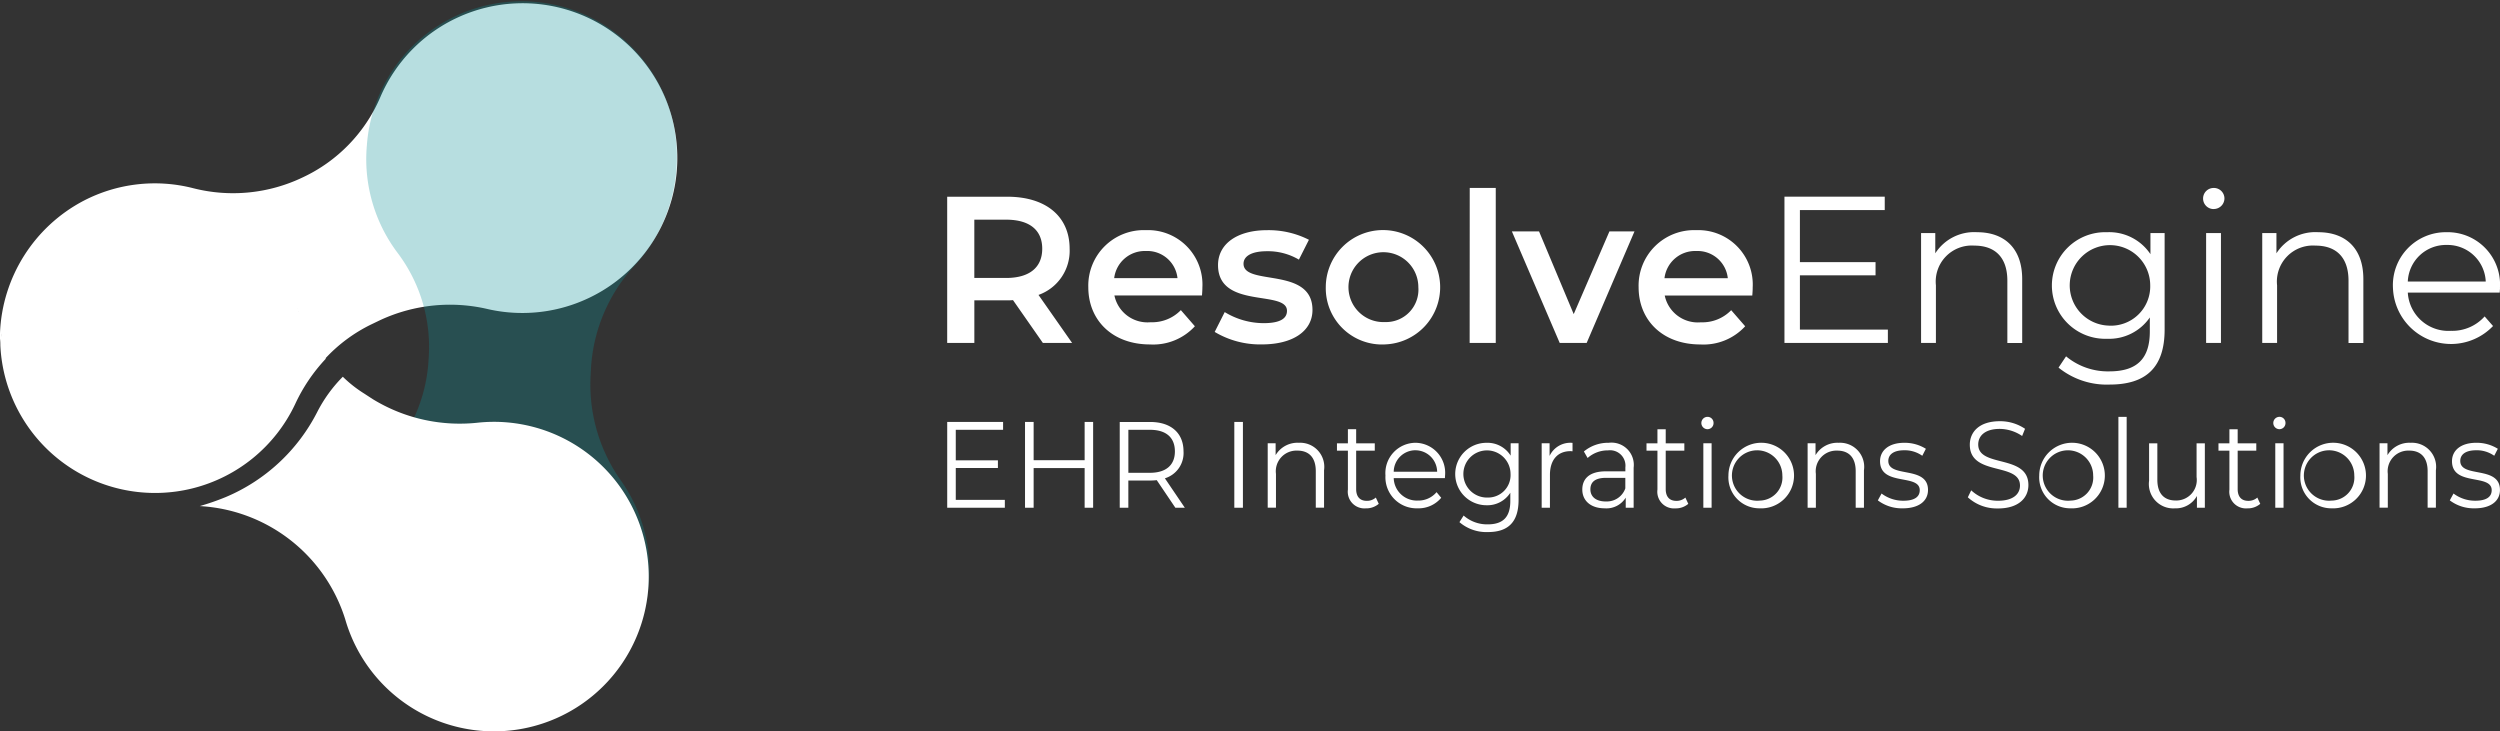 <svg xmlns="http://www.w3.org/2000/svg" width="208.222" height="60.925" viewBox="0 0 208.222 60.925">
  <rect x="0" y="0" width="208.222" height="60.925" fill="#333333" stroke="none"/>
  <g id="RE_logo-light" data-name="RE logo-light" transform="translate(1 -0.7)">
    <g id="Group_53431" data-name="Group 53431" transform="translate(77.888 16.351)">
      <path id="Path_1" data-name="Path 1" d="M228.183,72.534l-2.8-4a3.9,3.9,0,0,0,2.593-3.846c0-2.7-1.984-4.333-5.186-4.333h-5.012V72.534h2.262v-3.55h2.75a4.241,4.241,0,0,0,.47-.017l2.489,3.568Zm-2.489-7.849c0,1.531-1.027,2.436-3.011,2.436h-2.645V62.266h2.645C224.668,62.266,225.694,63.154,225.694,64.685Zm13.338,3.254a4.532,4.532,0,0,0-4.7-4.8,4.622,4.622,0,0,0-4.8,4.751c0,2.767,2.019,4.768,5.134,4.768a4.711,4.711,0,0,0,3.742-1.514L237.24,69.8a3.33,3.33,0,0,1-2.523,1.009,2.813,2.813,0,0,1-3.011-2.228H239C239.015,68.375,239.033,68.114,239.033,67.94Zm-4.7-3.063a2.53,2.53,0,0,1,2.628,2.262h-5.273A2.568,2.568,0,0,1,234.334,64.877Zm9.66,7.779c2.61,0,4.211-1.131,4.211-2.871,0-3.637-5.743-1.967-5.743-3.846,0-.609.627-1.044,1.949-1.044a5.087,5.087,0,0,1,2.663.7l.835-1.653a7.4,7.4,0,0,0-3.481-.8c-2.506,0-4.09,1.149-4.09,2.906,0,3.707,5.743,2.036,5.743,3.811,0,.644-.574,1.027-1.949,1.027a6.253,6.253,0,0,1-3.237-.922l-.835,1.653A7.384,7.384,0,0,0,243.994,72.656Zm10.261,0a4.763,4.763,0,1,0-4.942-4.768A4.686,4.686,0,0,0,254.255,72.656Zm0-1.862a2.91,2.91,0,1,1,2.767-2.906A2.7,2.7,0,0,1,254.255,70.794Zm7.04,1.74h2.175V59.621H261.3Zm11.644-9.293-2.976,6.892-2.889-6.892h-2.262l3.985,9.293h2.245l3.985-9.293Zm11.929,4.7a4.532,4.532,0,0,0-4.7-4.8,4.622,4.622,0,0,0-4.8,4.751c0,2.767,2.019,4.768,5.134,4.768a4.711,4.711,0,0,0,3.742-1.514l-1.166-1.34a3.33,3.33,0,0,1-2.523,1.009,2.813,2.813,0,0,1-3.011-2.228h7.292C284.851,68.375,284.868,68.114,284.868,67.94Zm-4.7-3.063a2.53,2.53,0,0,1,2.628,2.262h-5.273A2.568,2.568,0,0,1,280.169,64.877ZM288.8,71.42V66.9h6.3V65.8h-6.3V61.466h7.066V60.352h-8.353V72.534h8.614V71.42Zm14.756-8.11a3.847,3.847,0,0,0-3.481,1.758V63.38h-1.183v9.154h1.236v-4.8a3,3,0,0,1,3.2-3.307c1.74,0,2.75.992,2.75,2.924v5.186h1.236V67.226C307.318,64.6,305.786,63.311,303.559,63.311Zm14.44.07v1.758a4.131,4.131,0,0,0-3.62-1.827,4.44,4.44,0,1,0,0,8.875,4.119,4.119,0,0,0,3.568-1.775v1.166c0,2.262-1.062,3.324-3.376,3.324a5.448,5.448,0,0,1-3.6-1.253l-.627.94A6.384,6.384,0,0,0,314.6,76c3.028,0,4.577-1.427,4.577-4.577V63.38Zm-3.5,7.709a3.352,3.352,0,1,1,3.481-3.359A3.272,3.272,0,0,1,314.5,71.09Zm8.763-9.711a.888.888,0,0,0,.9-.9.878.878,0,0,0-.9-.853.879.879,0,1,0,0,1.758Zm-.626,11.155h1.236V63.38h-1.236Zm9.338-9.223a3.847,3.847,0,0,0-3.481,1.758V63.38h-1.183v9.154h1.236v-4.8a3,3,0,0,1,3.2-3.307c1.74,0,2.75.992,2.75,2.924v5.186h1.236V67.226C335.734,64.6,334.2,63.311,331.974,63.311Zm15.135,4.647a4.362,4.362,0,0,0-4.438-4.647,4.409,4.409,0,0,0-4.473,4.647,4.84,4.84,0,0,0,8.336,3.167l-.7-.8a3.608,3.608,0,0,1-2.8,1.2,3.388,3.388,0,0,1-3.6-3.185h7.657C347.092,68.2,347.11,68.062,347.11,67.957Zm-4.438-3.585a3.184,3.184,0,0,1,3.254,3.045h-6.491A3.179,3.179,0,0,1,342.672,64.372Z" transform="translate(-217.776 -59.621)" fill="#fff"/>
      <path id="Path_2" data-name="Path 2" d="M216.959,130.078v-2.652h3.51v-.643h-3.51v-2.54H220.9v-.653h-4.654v7.141h4.8v-.653Zm10.733-6.488v3.183h-4.247v-3.183h-.718v7.141h.718v-3.3h4.247v3.3h.708v-7.141Zm8.343,7.141-1.658-2.448a2.2,2.2,0,0,0,1.551-2.244c0-1.53-1.047-2.448-2.773-2.448h-2.54v7.141h.717v-2.265h1.823a4.6,4.6,0,0,0,.543-.031l1.551,2.3Zm-2.9-2.907h-1.8v-3.581h1.8c1.357,0,2.075.653,2.075,1.8C235.211,127.16,234.494,127.823,233.136,127.823Zm7.024,2.907h.717v-7.141h-.717Zm5.379-5.407a2.115,2.115,0,0,0-1.939,1.03v-.99h-.659v5.366h.688v-2.816a1.719,1.719,0,0,1,1.784-1.938c.97,0,1.532.581,1.532,1.714v3.04h.688v-3.112A2.007,2.007,0,0,0,245.539,125.324Zm6.407,4.56a1.1,1.1,0,0,1-.756.275c-.572,0-.882-.347-.882-.979v-3.2h1.551v-.612h-1.551v-1.173h-.688v1.173h-.911v.612h.911v3.244a1.387,1.387,0,0,0,1.493,1.561,1.587,1.587,0,0,0,1.076-.377Zm5.766-1.836a2.5,2.5,0,0,0-2.472-2.724,2.527,2.527,0,0,0-2.492,2.724,2.59,2.59,0,0,0,2.676,2.734,2.454,2.454,0,0,0,1.968-.877l-.388-.469a1.965,1.965,0,0,1-1.561.7,1.925,1.925,0,0,1-2.007-1.867H257.7C257.7,128.19,257.711,128.109,257.711,128.048Zm-2.472-2.1a1.814,1.814,0,0,1,1.813,1.785h-3.617A1.812,1.812,0,0,1,255.239,125.946Zm7.936-.581v1.03a2.269,2.269,0,0,0-2.017-1.071,2.6,2.6,0,0,0,0,5.2,2.261,2.261,0,0,0,1.988-1.041v.684c0,1.326-.591,1.949-1.881,1.949a2.944,2.944,0,0,1-2.007-.735l-.349.551a3.445,3.445,0,0,0,2.375.826c1.687,0,2.55-.837,2.55-2.683v-4.713Zm-1.949,4.519a1.964,1.964,0,1,1,1.939-1.969A1.869,1.869,0,0,1,261.226,129.884Zm5.192-3.469v-1.051h-.659v5.366h.688V128c0-1.265.65-1.979,1.716-1.979.048,0,.107.01.165.01v-.7A1.907,1.907,0,0,0,266.419,126.415Zm4.931-1.092a3.136,3.136,0,0,0-2.075.724l.31.541a2.521,2.521,0,0,1,1.7-.633,1.282,1.282,0,0,1,1.445,1.418v.326h-1.619c-1.464,0-1.968.694-1.968,1.52,0,.928.708,1.561,1.862,1.561a1.887,1.887,0,0,0,1.755-.888v.837h.659V127.4A1.856,1.856,0,0,0,271.35,125.324Zm-.242,4.887c-.814,0-1.29-.388-1.29-1.01,0-.551.32-.959,1.309-.959h1.6v.877A1.631,1.631,0,0,1,271.107,130.21Zm6.621-.326a1.1,1.1,0,0,1-.756.275c-.572,0-.882-.347-.882-.979v-3.2h1.551v-.612H276.09v-1.173H275.4v1.173h-.911v.612h.911v3.244a1.387,1.387,0,0,0,1.493,1.561,1.588,1.588,0,0,0,1.076-.377Zm1.845-5.693a.508.508,0,0,0,.5-.53.5.5,0,0,0-.5-.5.515.515,0,0,0,0,1.03Zm-.349,6.539h.688v-5.366h-.688Zm4.689.051a2.732,2.732,0,1,0-2.6-2.734A2.577,2.577,0,0,0,283.912,130.782Zm0-.643a2.1,2.1,0,1,1,1.891-2.091A1.921,1.921,0,0,1,283.912,130.139Zm6.593-4.815a2.115,2.115,0,0,0-1.939,1.03v-.99h-.659v5.366h.688v-2.816a1.719,1.719,0,0,1,1.784-1.938c.97,0,1.532.581,1.532,1.714v3.04h.688v-3.112A2.007,2.007,0,0,0,290.505,125.324Zm5.33,5.458c1.328,0,2.1-.6,2.1-1.53,0-2.061-3.306-.969-3.306-2.418,0-.51.407-.888,1.328-.888a2.521,2.521,0,0,1,1.5.459l.3-.581a3.326,3.326,0,0,0-1.8-.5c-1.3,0-2.017.653-2.017,1.53,0,2.122,3.306,1.02,3.306,2.418,0,.53-.4.877-1.367.877a2.979,2.979,0,0,1-1.813-.6l-.31.571A3.293,3.293,0,0,0,295.835,130.782Zm7.931.01c1.736,0,2.531-.9,2.531-1.949,0-2.6-4.179-1.418-4.179-3.377,0-.714.553-1.3,1.794-1.3a3.37,3.37,0,0,1,1.862.592l.242-.6a3.694,3.694,0,0,0-2.1-.632c-1.726,0-2.5.908-2.5,1.959,0,2.642,4.179,1.438,4.179,3.4,0,.7-.553,1.265-1.823,1.265a3.24,3.24,0,0,1-2.24-.867l-.281.581A3.573,3.573,0,0,0,303.766,130.792Zm6.033-.01a2.732,2.732,0,1,0-2.6-2.734A2.577,2.577,0,0,0,309.8,130.782Zm0-.643a2.1,2.1,0,1,1,1.891-2.091A1.921,1.921,0,0,1,309.8,130.139Zm3.994.592h.688v-7.57h-.688Zm6.511-5.366v2.816a1.708,1.708,0,0,1-1.736,1.949c-.97,0-1.532-.581-1.532-1.724v-3.04h-.688v3.111a2.029,2.029,0,0,0,2.152,2.306,2.007,2.007,0,0,0,1.833-1.03v.979h.659v-5.366Zm5.06,4.519a1.1,1.1,0,0,1-.756.275c-.572,0-.882-.347-.882-.979v-3.2h1.551v-.612h-1.551v-1.173h-.688v1.173h-.911v.612h.911v3.244a1.387,1.387,0,0,0,1.493,1.561,1.587,1.587,0,0,0,1.076-.377Zm1.844-5.693a.508.508,0,0,0,.5-.53.5.5,0,0,0-.5-.5.515.515,0,0,0,0,1.03Zm-.349,6.539h.688v-5.366h-.688Zm4.689.051a2.732,2.732,0,1,0-2.6-2.734A2.577,2.577,0,0,0,331.549,130.782Zm0-.643a2.1,2.1,0,1,1,1.891-2.091A1.921,1.921,0,0,1,331.549,130.139Zm6.593-4.815a2.115,2.115,0,0,0-1.939,1.03v-.99h-.659v5.366h.688v-2.816a1.719,1.719,0,0,1,1.784-1.938c.97,0,1.532.581,1.532,1.714v3.04h.688v-3.112A2.007,2.007,0,0,0,338.142,125.324Zm5.331,5.458c1.328,0,2.1-.6,2.1-1.53,0-2.061-3.306-.969-3.306-2.418,0-.51.407-.888,1.328-.888a2.52,2.52,0,0,1,1.5.459l.3-.581a3.326,3.326,0,0,0-1.8-.5c-1.3,0-2.017.653-2.017,1.53,0,2.122,3.306,1.02,3.306,2.418,0,.53-.4.877-1.367.877a2.979,2.979,0,0,1-1.813-.6l-.31.571A3.293,3.293,0,0,0,343.472,130.782Z" transform="translate(-216.242 -104.096)" fill="#fff"/>
    </g>
    <g id="Group_14" data-name="Group 14" transform="translate(-1 0.7)">
      <path id="Path_3" data-name="Path 3" d="M31.647,7.873a13.023,13.023,0,0,1-6.438,6.618,13.433,13.433,0,0,1-9.115.9,12.857,12.857,0,0,0-9.145,1.053A13.034,13.034,0,0,0,0,27.456v1.053A12.833,12.833,0,0,1,19.223,19a12.742,12.742,0,0,1,5.6,6.618,14,14,0,0,0,2.256,3.971,12.984,12.984,0,0,1,3.851-2.858l.752-.361a13.8,13.8,0,0,1,8.995-.9A12.909,12.909,0,0,0,54.841,6.7,12.889,12.889,0,0,0,31.647,7.873Z" transform="translate(0 0.285)" fill="#fff"/>
      <path id="Path_4" data-name="Path 4" d="M19.777,58.5C13.4,54.826,4.558,56.884,1.2,64.076a10.842,10.842,0,0,0-1.1,4.35A12.9,12.9,0,0,0,24.648,73.3a14.244,14.244,0,0,1,2.557-3.79,21.739,21.739,0,0,1-2.256-3.971C24.119,62.711,22,60.494,19.777,58.5Z" transform="translate(-0.07 -39.631)" fill="#fff"/>
      <path id="Path_5" data-name="Path 5" d="M1.687,12.065A12.98,12.98,0,0,0,4.454,21.06a12.99,12.99,0,0,1,2.677,8.664,13.1,13.1,0,0,1-3.55,8.6A13.05,13.05,0,0,0,11.7,60.288,13.023,13.023,0,0,0,23.376,39.711a13.835,13.835,0,0,1-2.738-8.664l.03-.842a13.8,13.8,0,0,1,3.58-8.6A13.253,13.253,0,0,0,27.5,13.509,12.926,12.926,0,0,0,1.687,12.065Z" transform="matrix(1, 0.017, -0.017, 1, 29.075, 0)" fill="rgba(16,145,150,0.6)" opacity="0.5"/>
      <path id="Path_6" data-name="Path 6" d="M57.466,113.388a20.571,20.571,0,0,1-2.166.752,13.464,13.464,0,0,1,12.123,9.446,12.89,12.89,0,1,0,11.1-16.4,13.874,13.874,0,0,1-8.814-1.955l-.692-.451a10.405,10.405,0,0,1-1.8-1.414,11.754,11.754,0,0,0-2.136,2.948A15.149,15.149,0,0,1,57.466,113.388Z" transform="translate(-38.664 -71.988)" fill="#fff"/>
    </g>
  </g>
</svg>
